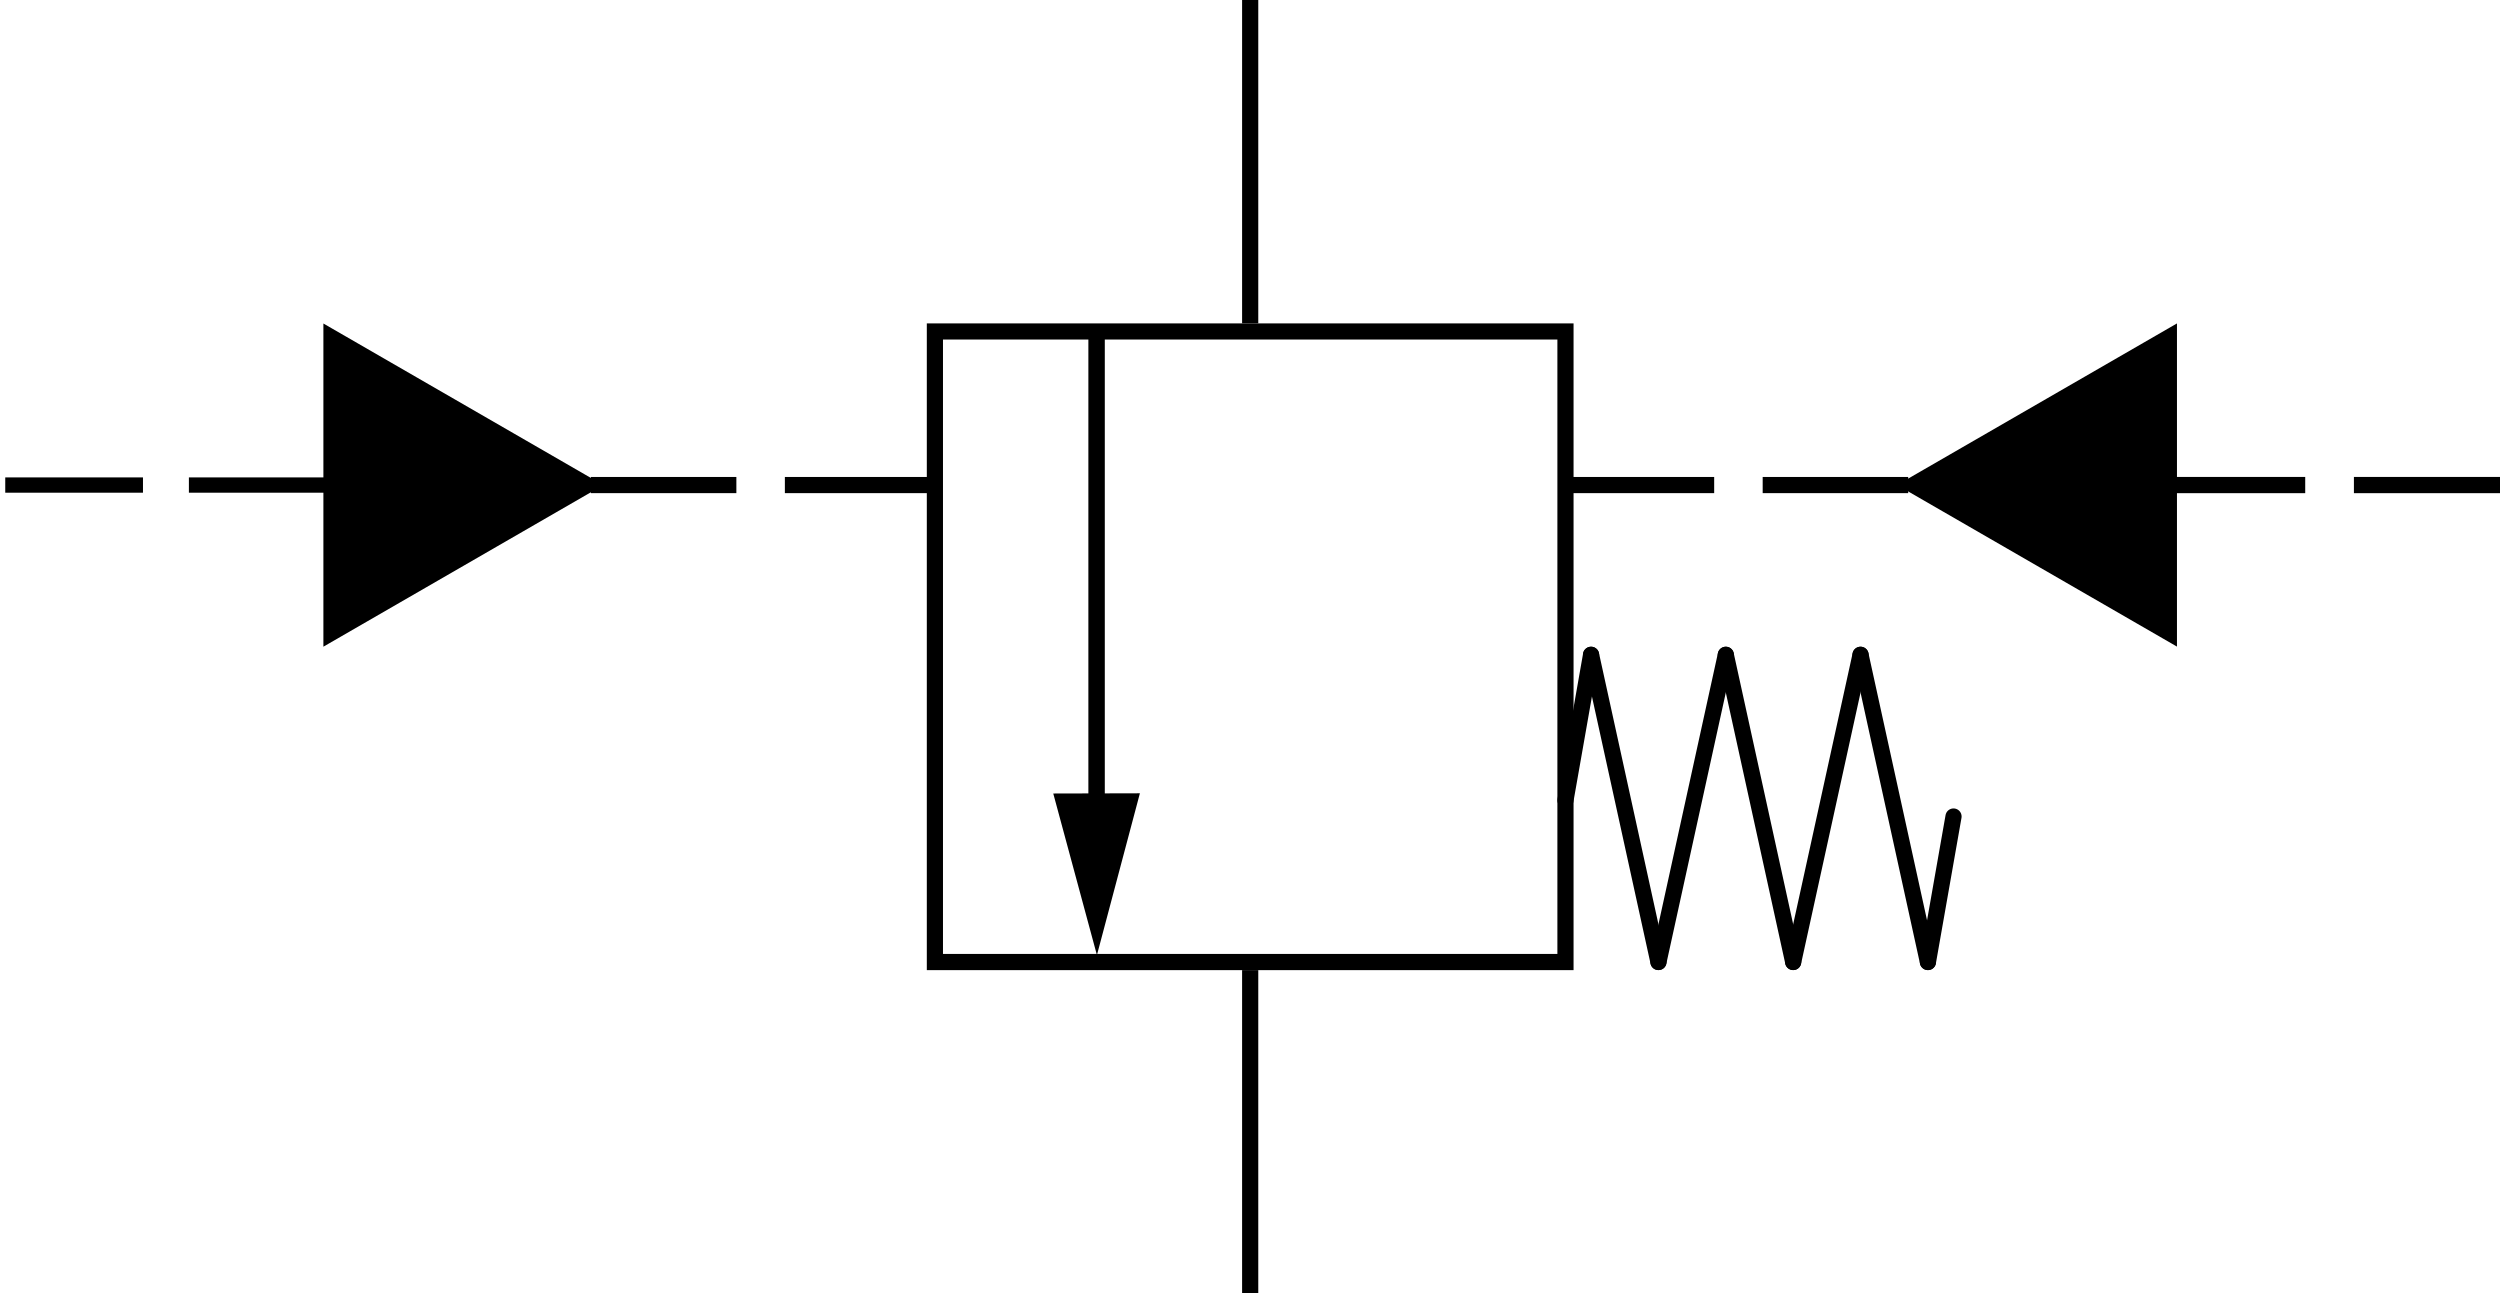 <?xml version="1.0" encoding="UTF-8" standalone="no"?>
<!-- Created with Inkscape (http://www.inkscape.org/) -->
<svg
   xmlns:dc="http://purl.org/dc/elements/1.1/"
   xmlns:cc="http://creativecommons.org/ns#"
   xmlns:rdf="http://www.w3.org/1999/02/22-rdf-syntax-ns#"
   xmlns:svg="http://www.w3.org/2000/svg"
   xmlns="http://www.w3.org/2000/svg"
   xmlns:sodipodi="http://sodipodi.sourceforge.net/DTD/sodipodi-0.dtd"
   xmlns:inkscape="http://www.inkscape.org/namespaces/inkscape"
   width="154.621"
   height="80"
   id="svg3464"
   sodipodi:version="0.32"
   inkscape:version="0.46"
   version="1.0"
   sodipodi:docname="pvalve_iso.svg"
   inkscape:output_extension="org.inkscape.output.svg.inkscape">
  <defs
     id="defs3466">
    <inkscape:perspective
       sodipodi:type="inkscape:persp3d"
       inkscape:vp_x="0 : 526.18109 : 1"
       inkscape:vp_y="0 : 1000 : 0"
       inkscape:vp_z="744.09448 : 526.18109 : 1"
       inkscape:persp3d-origin="372.04724 : 350.78739 : 1"
       id="perspective3472" />
    <inkscape:perspective
       id="perspective3784"
       inkscape:persp3d-origin="0.5 : 0.33333333 : 1"
       inkscape:vp_z="1 : 0.5 : 1"
       inkscape:vp_y="0 : 1000 : 0"
       inkscape:vp_x="0 : 0.5 : 1"
       sodipodi:type="inkscape:persp3d" />
    <inkscape:perspective
       id="perspective2888"
       inkscape:persp3d-origin="0.5 : 0.33333333 : 1"
       inkscape:vp_z="1 : 0.5 : 1"
       inkscape:vp_y="0 : 1000 : 0"
       inkscape:vp_x="0 : 0.5 : 1"
       sodipodi:type="inkscape:persp3d" />
    <inkscape:perspective
       id="perspective3682"
       inkscape:persp3d-origin="0.5 : 0.33333333 : 1"
       inkscape:vp_z="1 : 0.5 : 1"
       inkscape:vp_y="0 : 1000 : 0"
       inkscape:vp_x="0 : 0.5 : 1"
       sodipodi:type="inkscape:persp3d" />
  </defs>
  <sodipodi:namedview
     id="base"
     pagecolor="#ffffff"
     bordercolor="#666666"
     borderopacity="1.0"
     gridtolerance="10000"
     guidetolerance="10"
     objecttolerance="10"
     inkscape:pageopacity="0.0"
     inkscape:pageshadow="2"
     inkscape:zoom="8"
     inkscape:cx="97.735228"
     inkscape:cy="28.811344"
     inkscape:document-units="px"
     inkscape:current-layer="layer1"
     showgrid="false"
     inkscape:window-width="1676"
     inkscape:window-height="948"
     inkscape:window-x="0"
     inkscape:window-y="29"
     showguides="true"
     inkscape:guide-bbox="true"
     inkscape:window-maximized="0">
    <sodipodi:guide
       orientation="1,0"
       position="77.322,12.947"
       id="guide4167" />
    <sodipodi:guide
       orientation="0,1"
       position="41.436,60.5"
       id="guide4169" />
  </sodipodi:namedview>
  <g
     inkscape:label="Layer 1"
     inkscape:groupmode="layer"
     id="layer1"
     transform="translate(-174.909,-263.809)">
    <rect
       transform="matrix(0,-1,-1,0,0,0)"
       x="-323.309"
       y="-271.731"
       width="39"
       height="39"
       class="st4"
       id="rect31"
       style="fill:none;stroke:#000000;stroke-width:1;stroke-linecap:butt;stroke-miterlimit:3;stroke-dasharray:none" />
    <path
       style="fill:none;stroke:#000000;stroke-width:1;stroke-linecap:square;stroke-linejoin:miter;stroke-miterlimit:3.75;stroke-opacity:1;stroke-dasharray:8, 4;stroke-dashoffset:0"
       d="m 231.952,293.809 -20.642,0"
       id="path3646" />
    <g
       id="g5055"
       transform="translate(6.019,0.526)">
      <path
         d="M 236.712,318.194 C 236.712,284.103 236.712,284.103 236.712,284.103"
         class="st3"
         id="path206"
         style="stroke:#000000;stroke-width:1.016;stroke-miterlimit:3;stroke-dasharray:none" />
      <path
         d="M 234.032,312.36 L 236.733,322.354 L 239.391,312.347 L 234.032,312.36 L 234.032,312.36 z"
         class="st5"
         id="path229-7"
         style="fill:#000000;fill-opacity:1;stroke:none" />
    </g>
    <g
       id="g5046"
       transform="translate(2.602,14.016)">
      <path
         sodipodi:nodetypes="cc"
         id="path3165"
         d="m 274.879,309.291 -4.167,-19"
         style="fill:none;stroke:#000000;stroke-width:1;stroke-linecap:round;stroke-linejoin:miter;stroke-miterlimit:4;stroke-opacity:1;stroke-dasharray:none" />
      <path
         sodipodi:nodetypes="cc"
         id="path3165-4"
         d="m 274.879,309.291 4.167,-19"
         style="fill:none;stroke:#000000;stroke-width:1;stroke-linecap:round;stroke-linejoin:miter;stroke-miterlimit:4;stroke-opacity:1;stroke-dasharray:none" />
      <path
         sodipodi:nodetypes="cc"
         id="path3165-8"
         d="m 283.212,309.291 -4.167,-19"
         style="fill:none;stroke:#000000;stroke-width:1;stroke-linecap:round;stroke-linejoin:miter;stroke-miterlimit:4;stroke-opacity:1;stroke-dasharray:none" />
      <path
         sodipodi:nodetypes="cc"
         id="path3165-4-8"
         d="m 283.212,309.291 4.167,-19"
         style="fill:none;stroke:#000000;stroke-width:1;stroke-linecap:round;stroke-linejoin:miter;stroke-miterlimit:4;stroke-opacity:1;stroke-dasharray:none" />
      <path
         sodipodi:nodetypes="cc"
         id="path3165-8-2"
         d="m 291.545,309.291 -4.167,-19"
         style="fill:none;stroke:#000000;stroke-width:1;stroke-linecap:round;stroke-linejoin:miter;stroke-miterlimit:4;stroke-opacity:1;stroke-dasharray:none" />
      <path
         sodipodi:nodetypes="cc"
         id="path3165-45"
         d="m 269.129,299.291 1.583,-9"
         style="fill:none;stroke:#000000;stroke-width:1;stroke-linecap:round;stroke-linejoin:miter;stroke-miterlimit:4;stroke-opacity:1;stroke-dasharray:none" />
      <path
         sodipodi:nodetypes="cc"
         id="path3165-45-5"
         d="m 291.546,309.293 1.583,-9"
         style="fill:none;stroke:#000000;stroke-width:1;stroke-linecap:round;stroke-linejoin:miter;stroke-miterlimit:4;stroke-opacity:1;stroke-dasharray:none" />
    </g>
    <path
       sodipodi:type="star"
       style="fill:#000000;fill-opacity:1;fill-rule:nonzero;stroke:none"
       id="path3612"
       sodipodi:sides="3"
       sodipodi:cx="-6.1871843"
       sodipodi:cy="-8.0824976"
       sodipodi:r1="19.17004"
       sodipodi:r2="9.5850201"
       sodipodi:arg1="0.52359878"
       sodipodi:arg2="1.5707963"
       inkscape:flatsided="false"
       inkscape:rounded="0"
       inkscape:randomized="0"
       d="m 10.415,1.503 -16.602,0 -16.602,-1e-7 8.301,-14.378 8.301,-14.378 8.301,14.378 8.301,14.378 z"
       transform="matrix(0,0.602,-0.602,0,195.815,297.536)" />
    <path
       style="fill:none;stroke:#000000;stroke-width:1;stroke-linecap:square;stroke-linejoin:miter;stroke-miterlimit:3.75;stroke-opacity:1;stroke-dasharray:8, 4;stroke-dashoffset:0"
       d="m 292.428,293.809 -21.513,0"
       id="path3646-1" />
    <path
       sodipodi:type="star"
       style="fill:#000000;fill-opacity:1;fill-rule:nonzero;stroke:none"
       id="path3612-7"
       sodipodi:sides="3"
       sodipodi:cx="-6.1871843"
       sodipodi:cy="-8.0824976"
       sodipodi:r1="19.17004"
       sodipodi:r2="9.5850201"
       sodipodi:arg1="0.52359878"
       sodipodi:arg2="1.5707963"
       inkscape:flatsided="false"
       inkscape:rounded="0"
       inkscape:randomized="0"
       d="m 10.415,1.503 -16.602,0 -16.602,-1e-7 8.301,-14.378 8.301,-14.378 8.301,14.378 8.301,14.378 z"
       transform="matrix(0,-0.602,0.602,0,308.646,290.082)" />
    <path
       style="fill:none;stroke:#000000;stroke-width:1;stroke-linecap:square;stroke-linejoin:miter;stroke-miterlimit:3.75;stroke-opacity:1;stroke-dasharray:none;stroke-dashoffset:0"
       d="m 252.231,283.309 0,-19"
       id="path3646-4" />
    <path
       style="fill:none;stroke:#000000;stroke-width:1;stroke-linecap:square;stroke-linejoin:miter;stroke-miterlimit:3.75;stroke-opacity:1;stroke-dasharray:none;stroke-dashoffset:0"
       d="m 252.231,343.309 0,-19"
       id="path3646-4-0" />
    <path
       style="fill:none;stroke:#000000;stroke-width:0.946;stroke-linecap:square;stroke-linejoin:miter;stroke-miterlimit:3.75;stroke-opacity:1;stroke-dasharray:7.572, 3.786;stroke-dashoffset:0"
       d="m 194.637,293.809 -19.255,0"
       id="path3646-17" />
    <path
       style="fill:none;stroke:#000000;stroke-width:1.004;stroke-linecap:square;stroke-linejoin:miter;stroke-miterlimit:3.75;stroke-opacity:1;stroke-dasharray:8.031, 4.016;stroke-dashoffset:0"
       d="m 329.028,293.809 -30.962,0"
       id="path3646-17-4" />
  </g>
</svg>
